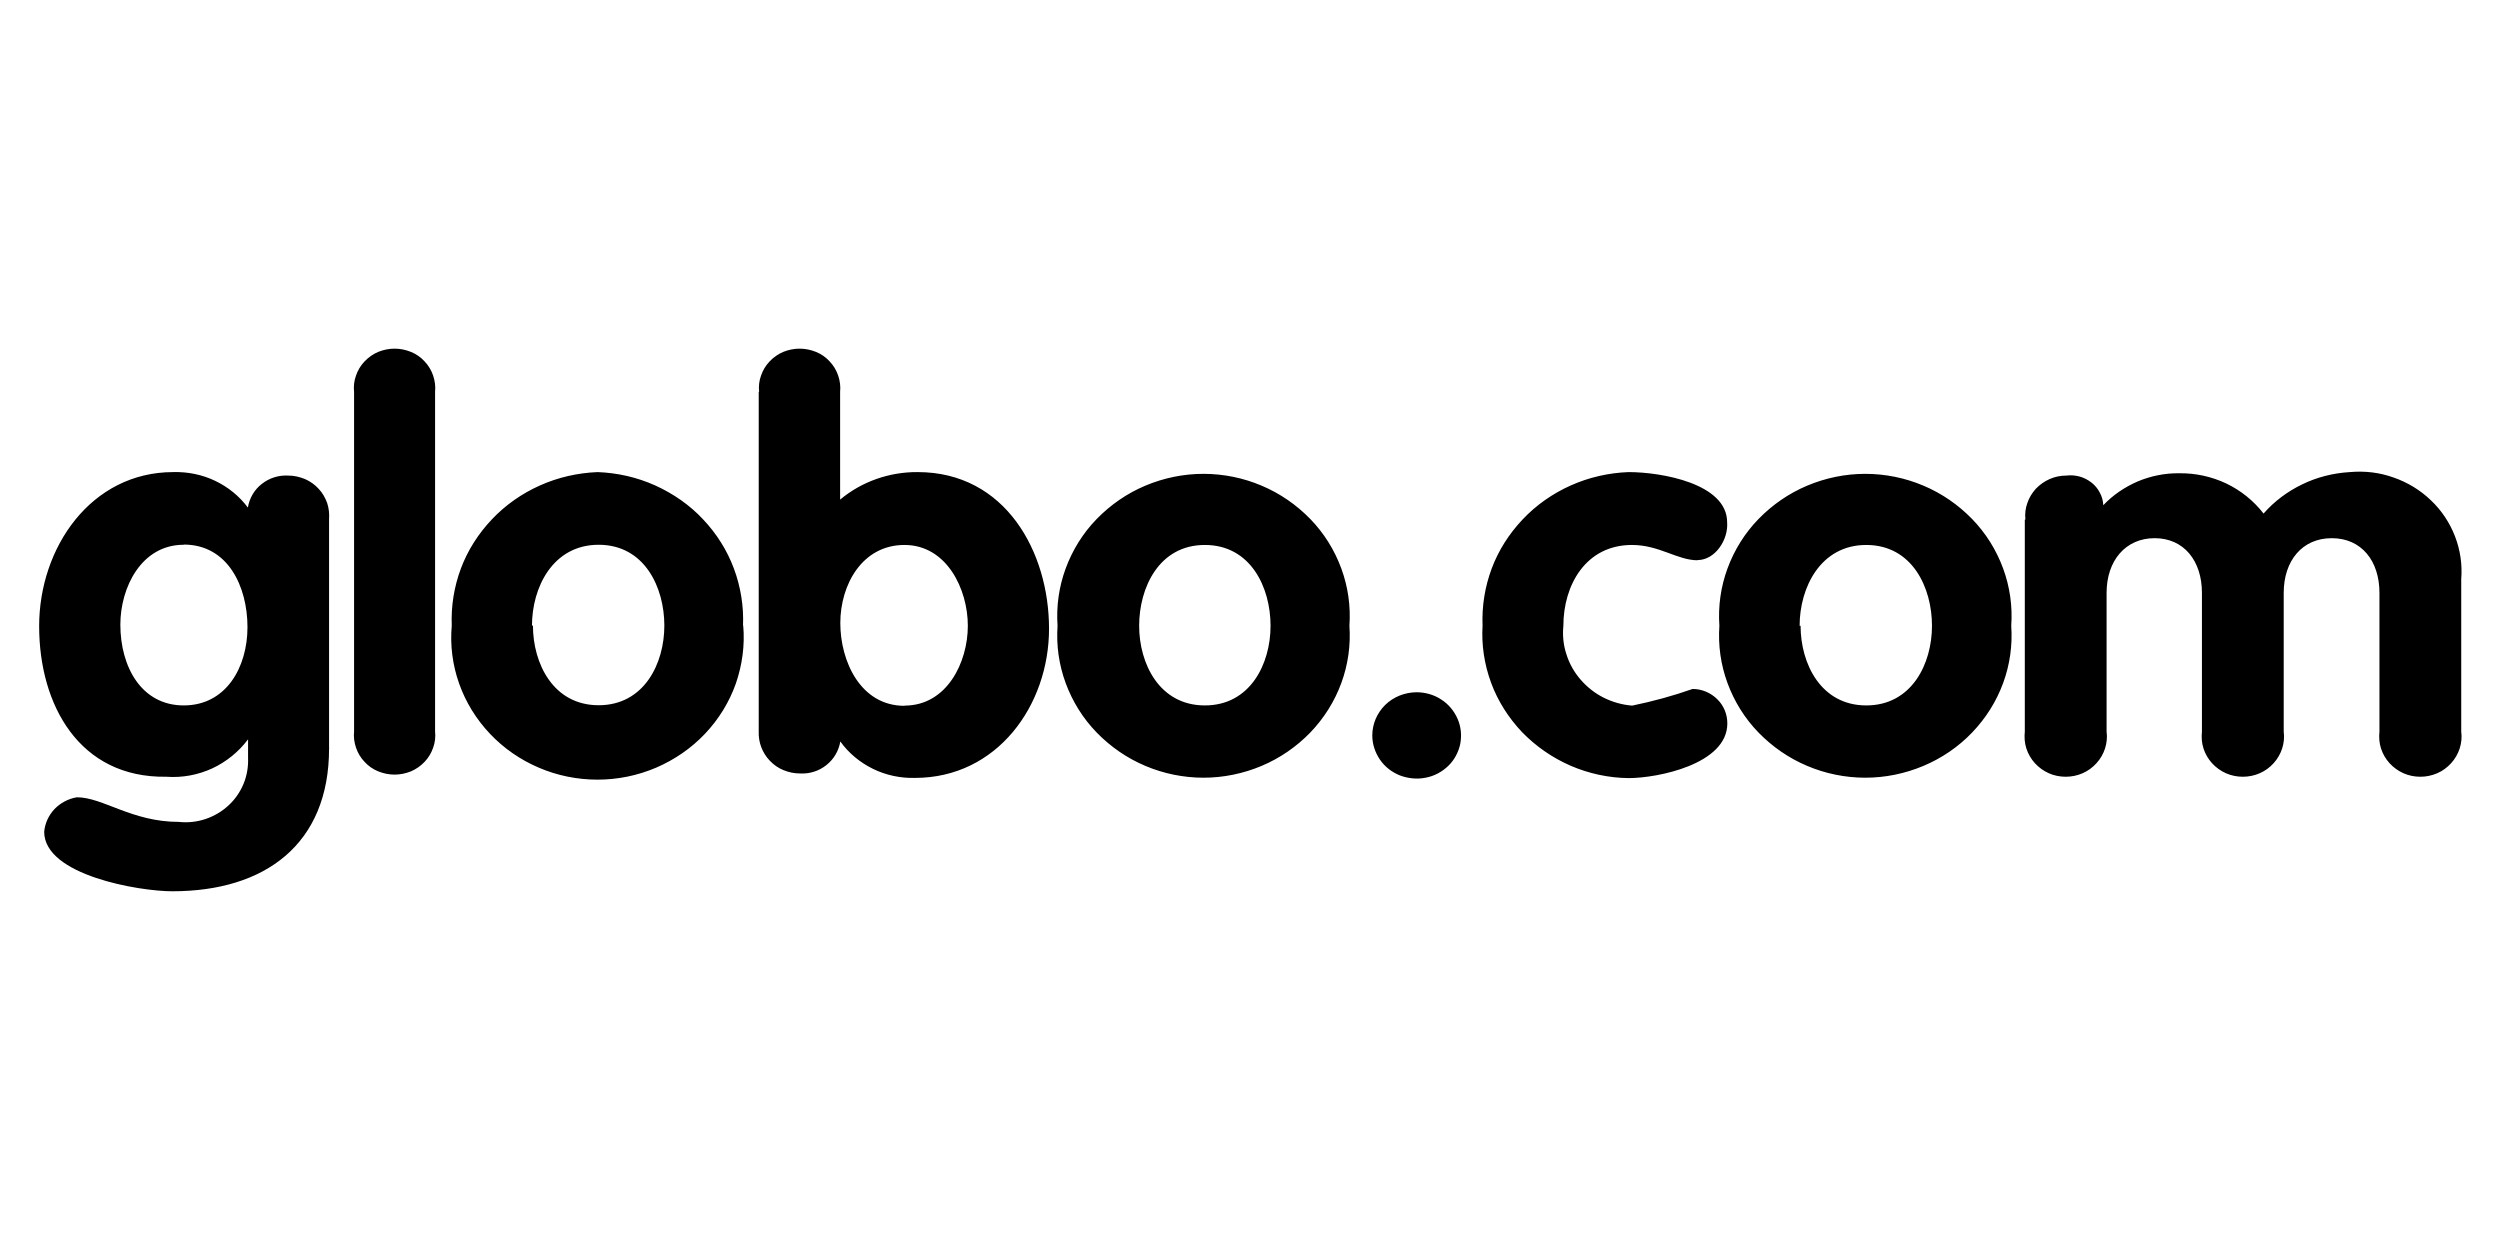 <?xml version="1.0" encoding="UTF-8"?>
<svg id="Layer_1" data-name="Layer 1" xmlns="http://www.w3.org/2000/svg" viewBox="0 0 129 64">
  <g id="root">
    <path d="m104.51,26.81c-.03-.29,0-.57.1-.85.09-.27.24-.52.44-.74.2-.21.44-.38.71-.5.27-.12.56-.18.86-.18.23-.03.47-.01.69.05s.43.17.61.31.33.32.43.52c.11.2.17.42.18.65.5-.53,1.11-.94,1.78-1.23.67-.28,1.4-.43,2.14-.42.84-.01,1.67.17,2.43.53.75.36,1.41.89,1.92,1.55.55-.63,1.23-1.14,2-1.51.76-.37,1.6-.58,2.45-.63.77-.07,1.54.02,2.26.28.72.25,1.38.65,1.93,1.18.55.52.97,1.16,1.24,1.86.27.7.38,1.45.32,2.2v7.87c.04.29.01.59-.08.87-.09.28-.24.54-.44.76s-.44.4-.72.52c-.28.12-.57.18-.87.18s-.6-.06-.87-.18c-.27-.12-.52-.3-.72-.52-.2-.22-.35-.48-.44-.76-.09-.28-.11-.57-.08-.87v-7.16c0-1.65-.93-2.82-2.46-2.82s-2.48,1.17-2.48,2.82v7.16c.04.29.01.59-.08.87-.09.28-.24.54-.44.76-.2.22-.44.4-.72.52-.27.12-.57.18-.87.18s-.6-.06-.87-.18c-.27-.12-.52-.3-.72-.52-.2-.22-.35-.48-.44-.76-.09-.28-.11-.57-.08-.87v-7.16c0-1.65-.93-2.82-2.44-2.82s-2.48,1.17-2.48,2.82v7.16c.04.29.01.59-.08.87-.09.28-.24.54-.44.76-.2.22-.44.4-.72.52-.27.12-.57.18-.87.18s-.6-.06-.87-.18c-.27-.12-.52-.3-.72-.52-.2-.22-.35-.48-.44-.76-.09-.28-.11-.57-.08-.87v-10.94Zm-87.53,11.81c0,4.95-3.31,7.37-8.09,7.37-1.7,0-6.61-.82-6.61-3.07.04-.44.23-.85.53-1.17.31-.32.72-.54,1.16-.61,1.34,0,2.83,1.27,5.26,1.27.46.05.93,0,1.38-.15.44-.15.85-.39,1.18-.7.34-.31.6-.69.78-1.12.17-.42.25-.88.23-1.33v-.96c-.48.64-1.12,1.16-1.85,1.5-.74.34-1.55.49-2.37.43-4.49.07-6.56-3.71-6.56-7.77s2.68-7.95,6.92-7.95c.75-.02,1.49.13,2.16.45.67.32,1.25.79,1.69,1.38.08-.48.33-.92.72-1.22.39-.31.88-.46,1.38-.43.29,0,.58.07.85.18.27.12.51.29.7.5.2.21.34.46.44.73.09.27.12.56.1.84v11.81h.02Zm-7.5-10.51c-2.19,0-3.27,2.21-3.27,4.12,0,2.18,1.09,4.17,3.27,4.17s3.29-1.96,3.29-4.04-1-4.26-3.29-4.26Zm8.79-7.89c-.03-.28,0-.57.1-.84.09-.27.24-.52.44-.73.2-.21.44-.38.7-.49.27-.11.56-.17.85-.17s.58.06.85.17c.27.11.51.28.7.49.2.21.35.46.44.73.09.27.13.55.1.84v17.52c.03.28,0,.57-.1.84-.09.27-.24.52-.44.73-.2.21-.44.38-.7.49-.27.11-.56.17-.85.17s-.58-.06-.85-.17c-.27-.11-.51-.28-.7-.49-.2-.21-.35-.46-.44-.73-.09-.27-.13-.55-.1-.84v-17.52Zm20.08,12.06c.09,1.01-.05,2.03-.38,2.99-.34.96-.88,1.84-1.59,2.59-.71.75-1.57,1.34-2.52,1.75-.96.41-1.99.62-3.03.62s-2.08-.21-3.03-.62c-.96-.41-1.81-1-2.52-1.75-.71-.75-1.25-1.63-1.59-2.59-.34-.96-.47-1.98-.38-2.99-.04-1,.12-2,.47-2.94s.9-1.8,1.6-2.54c.7-.74,1.54-1.33,2.48-1.75.94-.42,1.95-.65,2.98-.69,1.03.04,2.04.27,2.97.69.93.42,1.78,1.01,2.47,1.75.7.74,1.24,1.6,1.59,2.54.35.94.51,1.94.47,2.94Zm-10.85,0c0,1.96,1.05,4.11,3.39,4.11s3.39-2.14,3.39-4.11-1.02-4.17-3.39-4.17-3.44,2.21-3.44,4.17h.05Zm11.67-12.06c-.03-.28,0-.57.1-.84.09-.27.24-.52.44-.73.2-.21.44-.38.7-.49.27-.11.56-.17.85-.17s.58.06.85.17c.27.11.51.28.7.49.2.21.35.46.44.73.09.27.13.55.1.84v5.56c1.11-.93,2.54-1.43,4-1.42,4.53,0,6.78,4.12,6.78,8.08s-2.68,7.7-6.92,7.7c-.75.02-1.5-.14-2.17-.47-.67-.33-1.25-.81-1.68-1.41-.08.48-.33.91-.72,1.22-.39.31-.87.46-1.37.43-.29,0-.57-.06-.84-.17-.27-.11-.5-.27-.7-.48-.2-.2-.35-.45-.45-.71-.1-.26-.14-.54-.13-.82v-17.52Zm7.5,16.19c2.19,0,3.27-2.23,3.27-4.12s-1.09-4.17-3.27-4.17-3.31,2.05-3.31,4.03,1.05,4.27,3.31,4.27Zm22.96-4.12c.07,1-.07,2.01-.42,2.96-.35.95-.89,1.81-1.6,2.55-.71.73-1.56,1.32-2.51,1.72-.95.4-1.97.61-3,.61s-2.06-.21-3-.61c-.95-.4-1.8-.99-2.51-1.72-.71-.73-1.25-1.6-1.6-2.55-.35-.95-.49-1.95-.42-2.96-.07-1,.07-2.01.42-2.96.35-.95.89-1.82,1.6-2.55.71-.73,1.56-1.32,2.51-1.72.95-.4,1.97-.61,3-.61s2.06.21,3,.61c.95.4,1.8.99,2.51,1.72.71.73,1.25,1.6,1.6,2.55.35.95.49,1.95.42,2.96Zm-10.85,0c0,1.96,1.05,4.11,3.39,4.11s3.39-2.14,3.39-4.11-1.02-4.17-3.39-4.17-3.39,2.21-3.39,4.17Zm14.3,3.43c.45,0,.9.12,1.28.37.38.24.67.59.85,1,.18.41.22.85.14,1.29-.09.43-.3.83-.62,1.14-.32.31-.73.53-1.17.61-.44.09-.91.04-1.33-.12-.42-.17-.78-.45-1.03-.82-.25-.37-.39-.8-.39-1.24,0-.59.24-1.15.66-1.57.43-.42,1-.65,1.61-.66Zm14.52-6.81c-1.05,0-1.98-.79-3.39-.79-2.39,0-3.54,2.08-3.54,4.17-.05.5,0,1,.16,1.48.15.48.4.92.73,1.3.33.38.73.7,1.19.93.46.23.96.37,1.47.41,1.06-.22,2.1-.5,3.12-.86.48,0,.94.2,1.27.53.34.33.52.78.52,1.25,0,2.11-3.61,2.82-5.09,2.82-1.03-.01-2.05-.23-3-.64-.94-.41-1.79-1-2.5-1.73-.7-.74-1.25-1.6-1.6-2.55-.35-.95-.5-1.95-.44-2.95-.04-1,.12-2,.47-2.94s.9-1.8,1.6-2.54c.7-.74,1.54-1.33,2.48-1.75.94-.42,1.95-.65,2.98-.69,1.7,0,5.09.59,5.09,2.59.07.89-.61,1.95-1.53,1.95Zm16.18,3.38c.07,1-.07,2.01-.42,2.96-.35.95-.89,1.81-1.6,2.55s-1.56,1.32-2.51,1.72c-.95.4-1.97.61-3,.61s-2.06-.21-3-.61c-.95-.4-1.8-.99-2.51-1.72-.71-.73-1.25-1.6-1.6-2.55-.35-.95-.49-1.95-.42-2.96-.07-1,.07-2.01.42-2.96.35-.95.89-1.82,1.6-2.55.71-.73,1.56-1.32,2.51-1.72.95-.4,1.97-.61,3-.61s2.06.21,3,.61c.95.4,1.8.99,2.51,1.72.71.73,1.25,1.6,1.6,2.55.35.95.49,1.95.42,2.96Zm-10.87,0c0,1.96,1.05,4.11,3.39,4.11s3.39-2.14,3.39-4.11-1.02-4.17-3.39-4.17-3.44,2.21-3.44,4.17h.05Z"/>
  </g>
</svg>